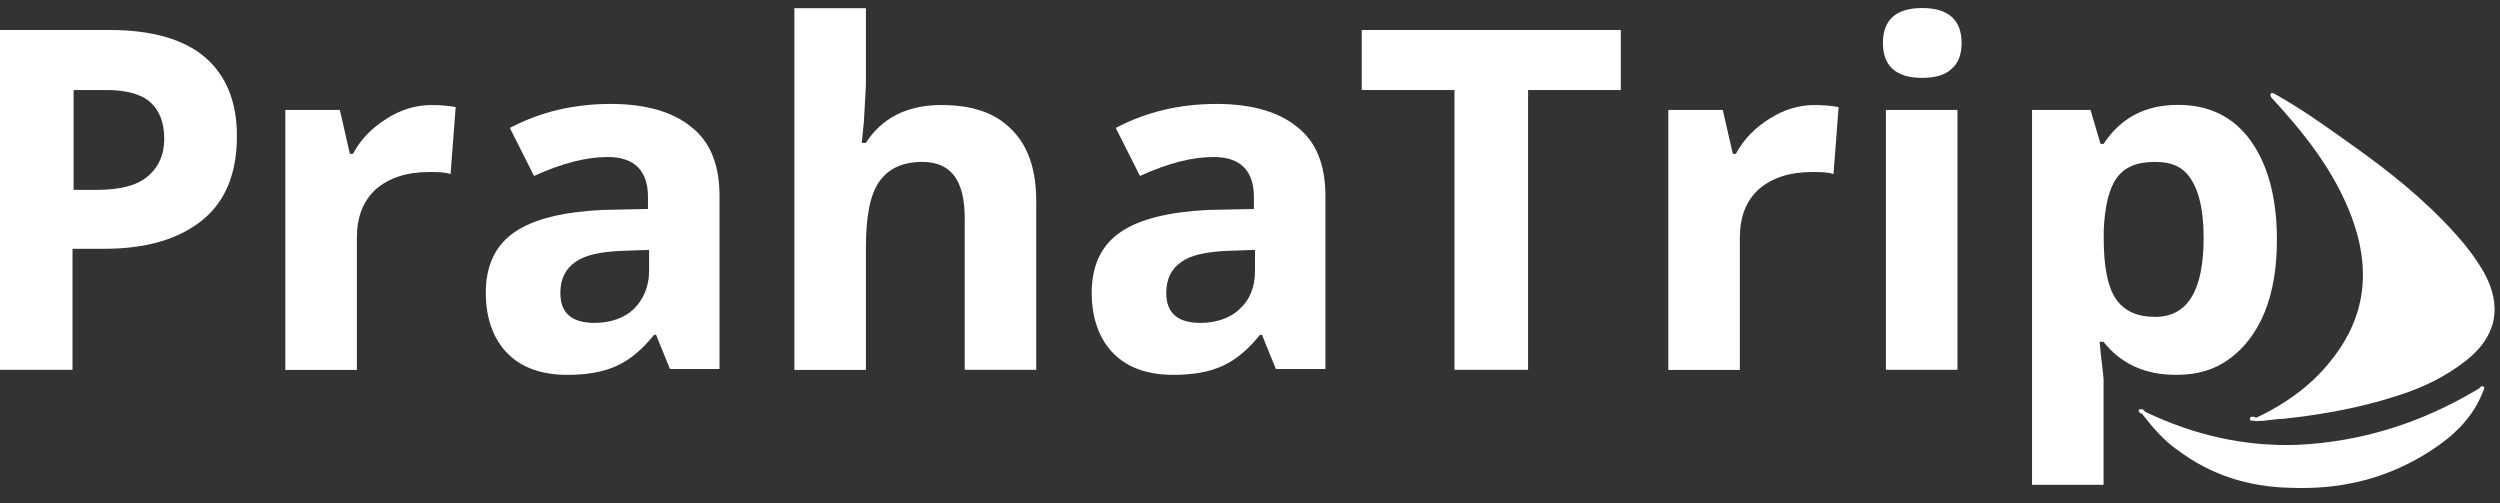 <svg width="149" height="30" viewBox="0 0 149 30" fill="none" xmlns="http://www.w3.org/2000/svg">
<rect x="0" y="0" width="149" height="30" fill="#333333" stroke="none"/>
<path d="M135.476 5.545C137.1 6.439 138.6 7.512 140.101 8.586C142.38 10.196 144.545 11.919 146.406 14.009C147.004 14.668 147.545 15.383 148.029 16.212C149.169 18.236 148.808 20.081 146.947 21.512C145.741 22.463 144.364 23.122 142.864 23.593C140.642 24.309 138.353 24.723 136.017 24.968C135.533 24.968 135.058 25.09 134.631 25.09C134.508 25.09 134.327 25.147 134.327 24.968C136.131 24.13 137.755 23 138.952 21.456C141.05 18.839 141.297 15.976 140.158 12.935C139.132 10.196 137.337 7.936 135.353 5.79C135.296 5.601 135.296 5.545 135.476 5.545Z" fill="white"/>
<path d="M148.029 23.235C147.365 25.024 146.045 26.154 144.487 27.105C142.028 28.593 139.379 29.186 136.501 29.073C133.976 29.016 131.754 28.301 129.769 26.813C128.924 26.22 128.269 25.439 127.67 24.666C127.67 24.488 127.727 24.431 127.851 24.544C130.738 25.919 133.738 26.625 136.919 26.512C140.765 26.333 144.307 25.203 147.612 23.235C147.735 23.179 147.792 23.113 147.915 23C148.086 23.056 148.086 23.113 148.029 23.235Z" fill="white"/>
<path d="M134.337 24.836C134.697 25.071 135.001 24.836 135.362 24.836C135.599 24.836 135.846 24.836 136.084 24.836C135.486 25.015 134.878 25.015 134.28 25.071C134.223 25.071 134.099 25.128 134.099 24.949C134.09 24.836 134.213 24.836 134.337 24.836Z" fill="white"/>
<path d="M127.841 24.544C127.784 24.544 127.661 24.544 127.661 24.666C127.537 24.61 127.423 24.544 127.48 24.431C127.604 24.309 127.784 24.422 127.841 24.544Z" fill="white"/>
<path d="M14.12 8.106C14.12 10.309 13.456 11.975 12.079 13.105C10.692 14.235 8.774 14.828 6.191 14.828H4.321V22.04H0V1.788H6.552C9.011 1.788 10.939 2.325 12.202 3.398C13.456 4.471 14.12 6.015 14.12 8.106ZM4.321 11.316H5.764C7.084 11.316 8.109 11.081 8.765 10.544C9.429 10.007 9.79 9.235 9.79 8.284C9.79 7.268 9.486 6.562 8.945 6.081C8.404 5.601 7.502 5.366 6.362 5.366H4.387V11.325H4.321V11.316Z" fill="white"/>
<path d="M25.714 6.26C26.313 6.26 26.797 6.317 27.158 6.383L26.854 10.375C26.493 10.252 26.075 10.252 25.591 10.252C24.205 10.252 23.189 10.61 22.41 11.269C21.631 11.985 21.27 12.935 21.27 14.188V22.049H17.007V6.552H20.254L20.853 9.169H21.033C21.517 8.275 22.172 7.625 23.018 7.089C23.853 6.552 24.746 6.26 25.714 6.26Z" fill="white"/>
<path d="M39.949 22.04L39.104 19.959H38.98C38.258 20.853 37.537 21.447 36.758 21.804C35.98 22.162 35.02 22.341 33.815 22.341C32.314 22.341 31.108 21.927 30.273 21.089C29.427 20.251 28.953 19.008 28.953 17.455C28.953 15.788 29.551 14.592 30.69 13.82C31.83 13.048 33.577 12.625 35.913 12.512L38.619 12.455V11.74C38.619 10.196 37.841 9.358 36.217 9.358C34.954 9.358 33.511 9.716 31.83 10.488L30.387 7.625C32.191 6.675 34.175 6.194 36.397 6.194C38.496 6.194 40.12 6.675 41.202 7.569C42.342 8.463 42.883 9.829 42.883 11.683V21.993H39.939V22.04H39.949ZM38.686 14.894L37.062 14.95C35.799 15.007 34.897 15.186 34.299 15.609C33.7 16.024 33.397 16.626 33.397 17.455C33.397 18.65 34.061 19.244 35.438 19.244C36.397 19.244 37.242 18.942 37.784 18.405C38.325 17.869 38.686 17.097 38.686 16.146V14.894Z" fill="white"/>
<path d="M61.76 22.04H57.497V12.982C57.497 10.723 56.652 9.65 54.971 9.65C53.765 9.65 52.929 10.064 52.388 10.845C51.847 11.627 51.609 12.926 51.609 14.781V22.049H47.346V0.489H51.609V4.886C51.609 5.243 51.552 6.015 51.486 7.268L51.362 8.52H51.6C52.559 7.032 54.059 6.26 56.11 6.26C57.971 6.26 59.358 6.74 60.317 7.748C61.276 8.699 61.76 10.13 61.76 11.975V22.04Z" fill="white"/>
<path d="M76.061 22.04L75.216 19.959H75.093C74.371 20.853 73.649 21.447 72.871 21.804C72.092 22.162 71.133 22.341 69.927 22.341C68.426 22.341 67.221 21.927 66.385 21.089C65.54 20.251 65.065 19.008 65.065 17.455C65.065 15.788 65.663 14.592 66.803 13.82C67.942 13.048 69.689 12.625 72.025 12.512L74.732 12.455V11.74C74.732 10.196 73.953 9.358 72.329 9.358C71.066 9.358 69.623 9.716 67.942 10.488L66.499 7.625C68.303 6.675 70.288 6.194 72.51 6.194C74.608 6.194 76.232 6.675 77.314 7.569C78.454 8.463 78.995 9.829 78.995 11.683V21.993H76.052V22.04H76.061ZM74.798 14.894L73.174 14.95C71.911 15.007 71.009 15.186 70.411 15.609C69.813 16.024 69.509 16.626 69.509 17.455C69.509 18.65 70.174 19.244 71.55 19.244C72.51 19.244 73.355 18.942 73.896 18.405C74.494 17.869 74.798 17.097 74.798 16.146V14.894Z" fill="white"/>
<path d="M91.017 22.04H86.687V5.366H81.16V1.788H96.6V5.366H91.074V22.04H91.017Z" fill="white"/>
<path d="M108.138 6.26C108.736 6.26 109.22 6.317 109.581 6.383L109.277 10.375C108.916 10.252 108.499 10.252 108.014 10.252C106.628 10.252 105.612 10.61 104.833 11.269C104.055 11.985 103.694 12.935 103.694 14.188V22.049H99.43V6.552H102.678L103.276 9.169H103.456C103.941 8.275 104.596 7.625 105.441 7.089C106.277 6.552 107.179 6.26 108.138 6.26Z" fill="white"/>
<path d="M112.221 2.56C112.221 1.186 112.999 0.479 114.566 0.479C116.123 0.479 116.912 1.195 116.912 2.56C116.912 3.219 116.731 3.756 116.313 4.104C115.953 4.462 115.354 4.641 114.576 4.641C113.009 4.65 112.221 3.935 112.221 2.56ZM116.665 22.04H112.401V6.552H116.665V22.04Z" fill="white"/>
<path d="M129.703 22.341C127.841 22.341 126.398 21.682 125.372 20.373H125.135C125.259 21.682 125.372 22.398 125.372 22.633V28.894H121.109V6.552H124.594L125.192 8.576H125.372C126.398 7.032 127.832 6.251 129.816 6.251C131.678 6.251 133.121 6.966 134.147 8.397C135.172 9.829 135.704 11.796 135.704 14.291C135.704 15.958 135.466 17.389 134.982 18.584C134.498 19.78 133.776 20.731 132.884 21.381C131.991 22.04 130.965 22.341 129.703 22.341ZM128.44 9.65C127.357 9.65 126.635 9.951 126.161 10.601C125.686 11.25 125.439 12.323 125.382 13.755V14.235C125.382 15.901 125.619 17.097 126.104 17.812C126.588 18.528 127.367 18.886 128.449 18.886C130.367 18.886 131.336 17.342 131.336 14.178C131.336 12.634 131.098 11.495 130.614 10.723C130.13 9.951 129.465 9.65 128.44 9.65Z" fill="white"/>
</svg>
